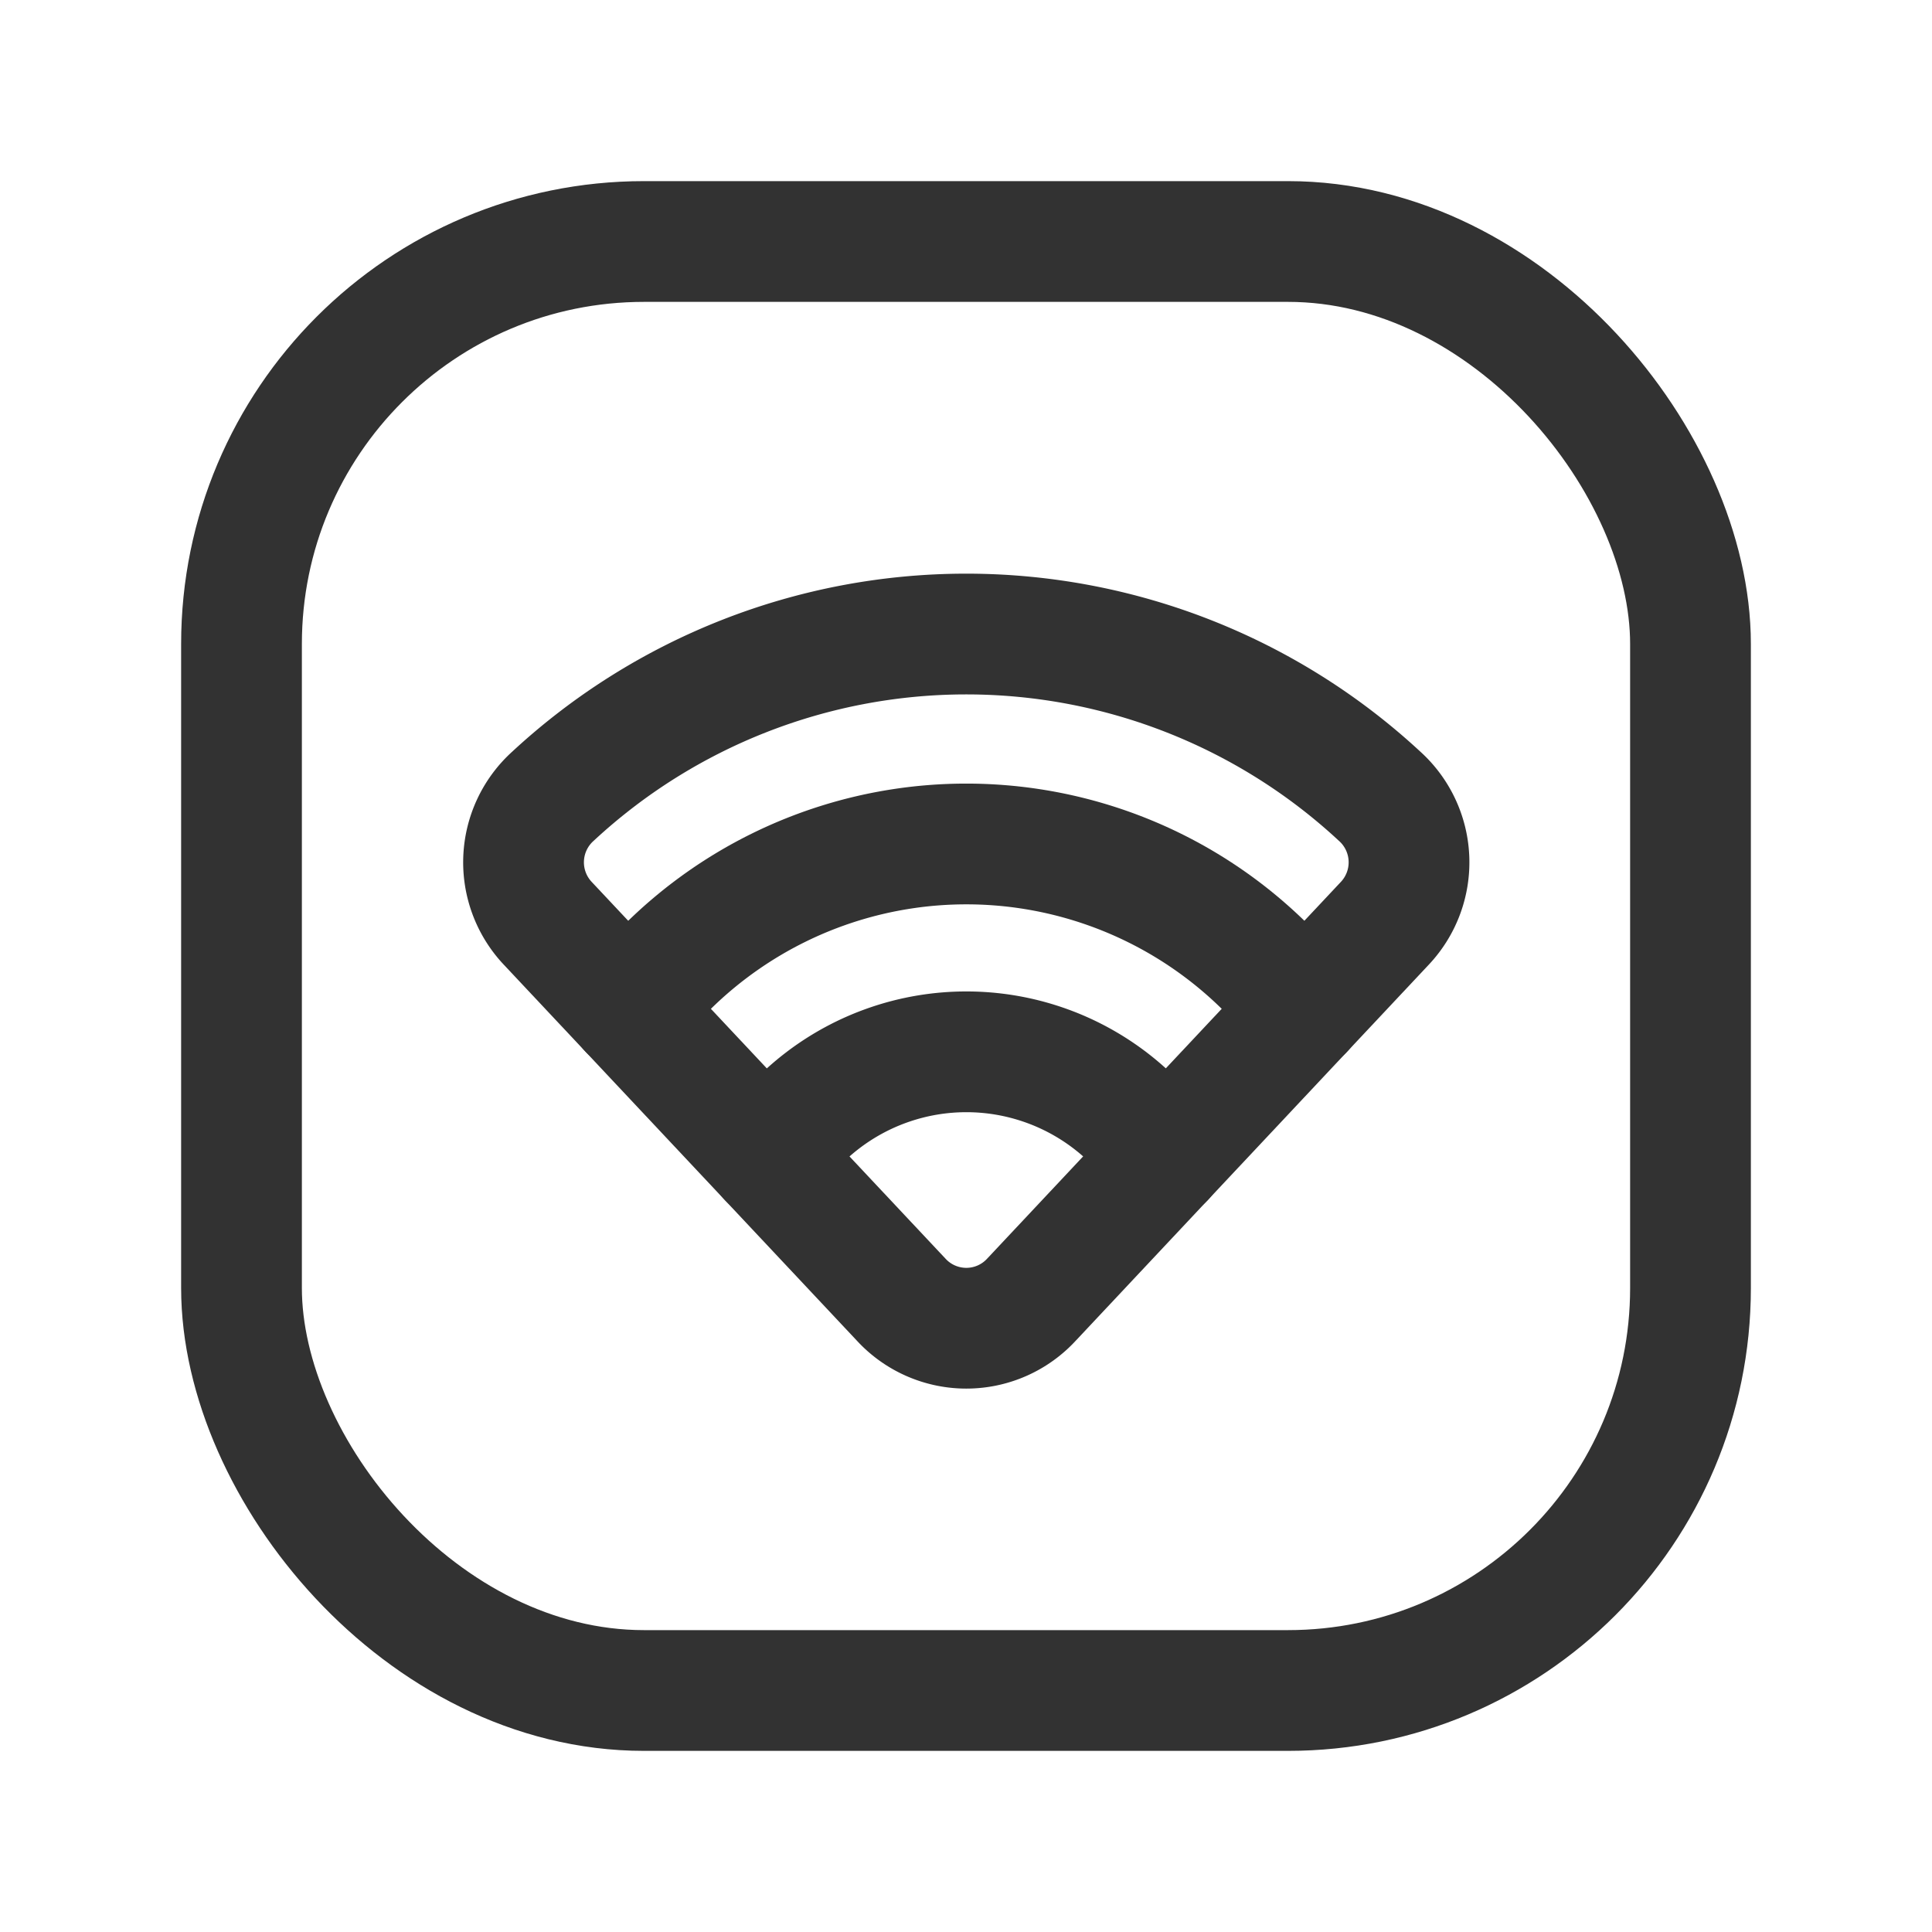 <svg id="Layer_3" data-name="Layer 3" xmlns="http://www.w3.org/2000/svg" viewBox="0 0 24 24"><path d="M7.818,12.548a5.277,5.277,0,0,1,8.372,0" fill="none" stroke="#323232" stroke-linecap="round" stroke-linejoin="round" stroke-width="1.5"/><path d="M9.548,14.39a2.941,2.941,0,0,1,4.913,0" fill="none" stroke="#323232" stroke-linecap="round" stroke-linejoin="round" stroke-width="1.5"/><path d="M12.813,16.145l4.393-4.679a1.105,1.105,0,0,0-.069-1.576,7.55,7.55,0,0,0-10.267,0,1.105,1.105,0,0,0-.069,1.576L11.195,16.145A1.1,1.1,0,0,0,12.813,16.145Z" fill="none" stroke="#323232" stroke-linecap="round" stroke-linejoin="round" stroke-width="1.5"/><rect x="3" y="3" width="18" height="18" rx="5" stroke-width="1.5" stroke="#323232" stroke-linecap="round" stroke-linejoin="round" fill="none"/><path d="M0,0H24V24H0Z" fill="none"/></svg>